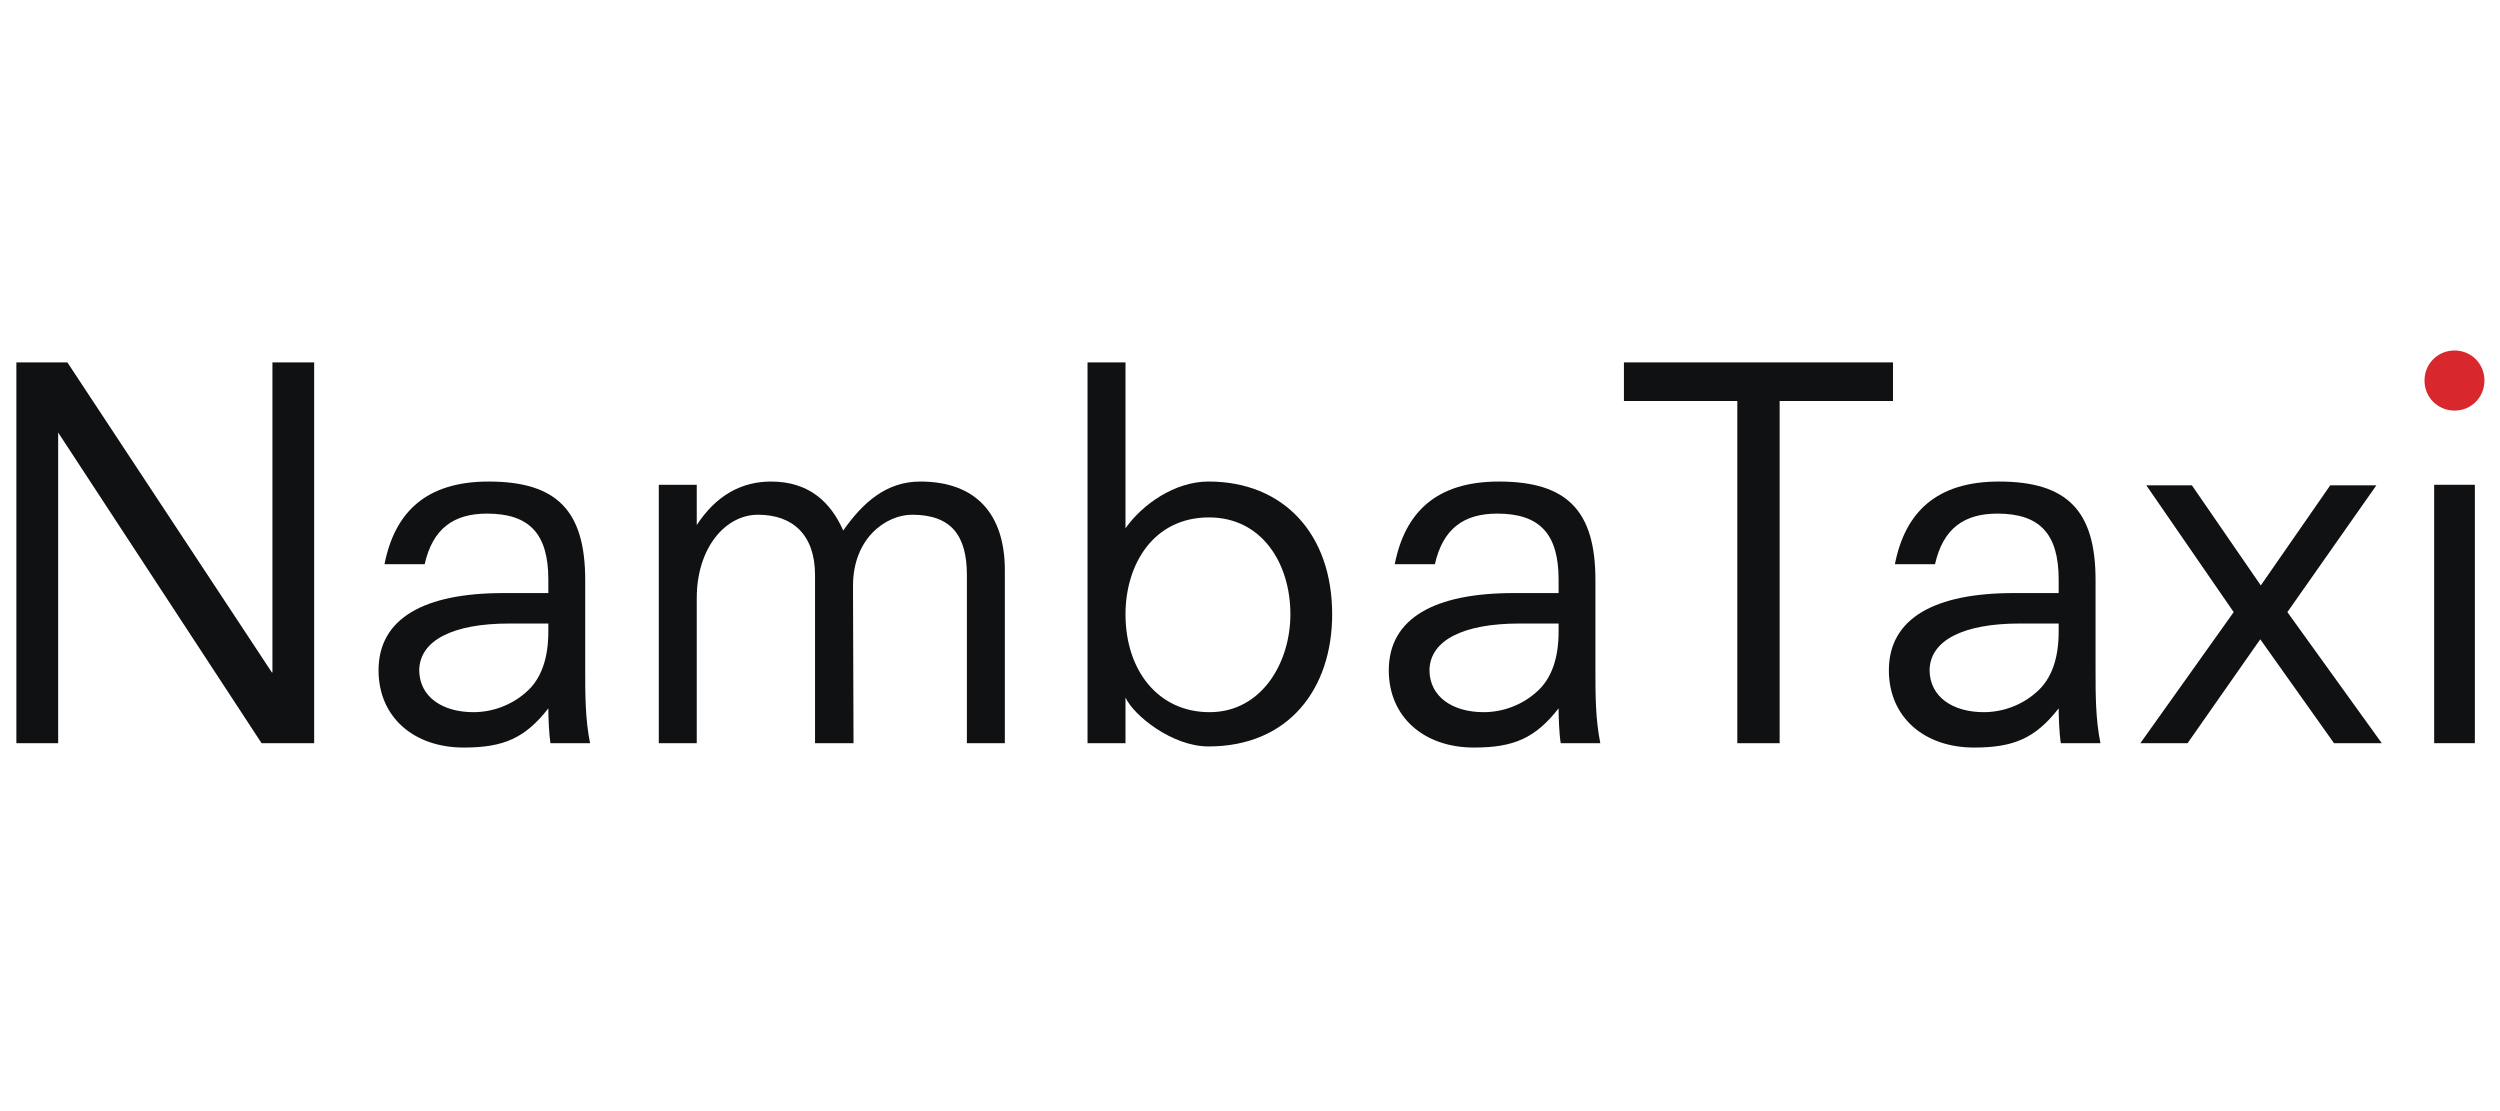 <svg width="144" height="64" viewBox="0 0 144 64" fill="none" xmlns="http://www.w3.org/2000/svg">
<g clip-path="url(#clip0)">
<path fill-rule="evenodd" clip-rule="evenodd" d="M3.881 20.874L15.66 38.733H15.692V20.874H18.096V42.809H15.067L3.35 24.914V42.809H0.943V20.874H3.881Z" fill="#101113"/>
<path fill-rule="evenodd" clip-rule="evenodd" d="M26.71 43.059C28.991 43.059 30.241 42.526 31.584 40.802V40.772C31.584 41.273 31.616 42.245 31.708 42.81H33.989C33.708 41.43 33.708 39.989 33.708 38.61V33.408C33.708 29.428 32.084 27.737 28.147 27.737C24.552 27.737 22.741 29.492 22.146 32.498H24.461C24.928 30.43 26.148 29.584 28.053 29.584C30.49 29.584 31.584 30.744 31.584 33.376V34.161H28.991C24.461 34.161 21.804 35.6 21.804 38.61C21.804 41.305 23.834 43.059 26.71 43.059ZM24.147 38.612C24.146 38.601 24.146 38.591 24.146 38.58V38.642C24.146 38.632 24.146 38.622 24.147 38.612ZM27.271 41.021C25.502 41.021 24.165 40.157 24.147 38.612C24.169 36.876 26.102 35.915 29.333 35.915H31.584V36.384C31.584 37.858 31.208 39.111 30.273 39.895C29.459 40.614 28.366 41.021 27.271 41.021Z" fill="#101113"/>
<path fill-rule="evenodd" clip-rule="evenodd" d="M57.879 42.81H55.693V33.127C55.693 30.839 54.788 29.649 52.537 29.649C51.068 29.649 49.133 30.963 49.133 33.753L49.163 42.81H46.946V33.127C46.946 30.807 45.664 29.649 43.662 29.649C41.757 29.649 40.133 31.59 40.133 34.442V42.81H37.947V27.923H40.133V30.243C41.257 28.518 42.726 27.737 44.414 27.737C46.6 27.737 47.85 28.927 48.57 30.558C49.694 28.959 51.038 27.737 53.006 27.737C56.225 27.737 57.879 29.618 57.879 32.845V42.81Z" fill="#101113"/>
<path fill-rule="evenodd" clip-rule="evenodd" d="M62.642 42.809H64.829V40.176C65.297 41.21 67.516 42.995 69.608 42.995C74.233 42.995 76.733 39.673 76.733 35.382C76.733 30.775 73.953 27.736 69.608 27.736C67.671 27.736 65.796 29.052 64.829 30.429V20.874H62.642V42.809ZM64.829 35.382C64.829 32.531 66.421 29.803 69.64 29.803C72.671 29.803 74.327 32.435 74.327 35.382C74.327 38.172 72.671 41.021 69.671 41.021C66.702 41.021 64.829 38.609 64.829 35.382Z" fill="#101113"/>
<path fill-rule="evenodd" clip-rule="evenodd" d="M84.9 43.059C87.18 43.059 88.429 42.526 89.775 40.802V40.772C89.775 41.273 89.805 42.245 89.898 42.81H92.179C91.896 41.43 91.896 39.989 91.896 38.61V33.408C91.896 29.428 90.274 27.737 86.336 27.737C82.743 27.737 80.93 29.492 80.337 32.498H82.649C83.117 30.43 84.337 29.584 86.244 29.584C88.678 29.584 89.775 30.744 89.775 33.376V34.161H87.18C82.649 34.161 79.994 35.6 79.994 38.61C79.994 41.305 82.023 43.059 84.9 43.059ZM82.337 38.612C82.337 38.601 82.337 38.591 82.337 38.58V38.642C82.337 38.632 82.337 38.622 82.337 38.612ZM85.462 41.021C83.693 41.021 82.355 40.157 82.337 38.612C82.359 36.876 84.292 35.915 87.524 35.915H89.775V36.384C89.775 37.858 89.398 39.111 88.461 39.895C87.649 40.614 86.554 41.021 85.462 41.021Z" fill="#101113"/>
<path fill-rule="evenodd" clip-rule="evenodd" d="M93.538 23.098V20.874H109.036V23.098H102.507V42.809H100.069V23.098H93.538Z" fill="#101113"/>
<path fill-rule="evenodd" clip-rule="evenodd" d="M113.705 43.059C115.987 43.059 117.236 42.526 118.579 40.802V40.772C118.579 41.273 118.613 42.245 118.704 42.81H120.986C120.704 41.43 120.704 39.989 120.704 38.61V33.408C120.704 29.428 119.081 27.737 115.144 27.737C111.55 27.737 109.738 29.492 109.145 32.498H111.456C111.925 30.43 113.142 29.584 115.049 29.584C117.486 29.584 118.579 30.744 118.579 33.376V34.161H115.987C111.456 34.161 108.799 35.6 108.799 38.61C108.799 41.305 110.831 43.059 113.705 43.059ZM111.143 38.612C111.143 38.601 111.143 38.591 111.143 38.58V38.642C111.143 38.632 111.143 38.622 111.143 38.612ZM114.269 41.021C112.499 41.021 111.162 40.157 111.143 38.612C111.165 36.876 113.099 35.915 116.33 35.915H118.579V36.384C118.579 37.858 118.205 39.111 117.268 39.895C116.456 40.614 115.361 41.021 114.269 41.021Z" fill="#101113"/>
<path fill-rule="evenodd" clip-rule="evenodd" d="M134.221 27.956H136.878L131.753 35.258L137.191 42.809H134.44L130.191 36.823L126.003 42.809H123.284L128.66 35.258L123.629 27.956H126.254L130.222 33.721L134.221 27.956Z" fill="#101113"/>
<path fill-rule="evenodd" clip-rule="evenodd" d="M140.208 27.923H142.552V42.807H140.208V27.923Z" fill="#101113"/>
<path fill-rule="evenodd" clip-rule="evenodd" d="M141.381 20.188C140.414 20.188 139.652 20.951 139.652 21.919C139.652 22.886 140.414 23.649 141.381 23.649C142.345 23.649 143.104 22.886 143.104 21.919C143.104 20.951 142.345 20.188 141.381 20.188Z" fill="#D8272D"/>
</g>
<defs>
<clipPath id="clip0">
<rect width="143" height="63" fill="white" transform="translate(0.333 0.5)"/>
</clipPath>
</defs>
</svg>
